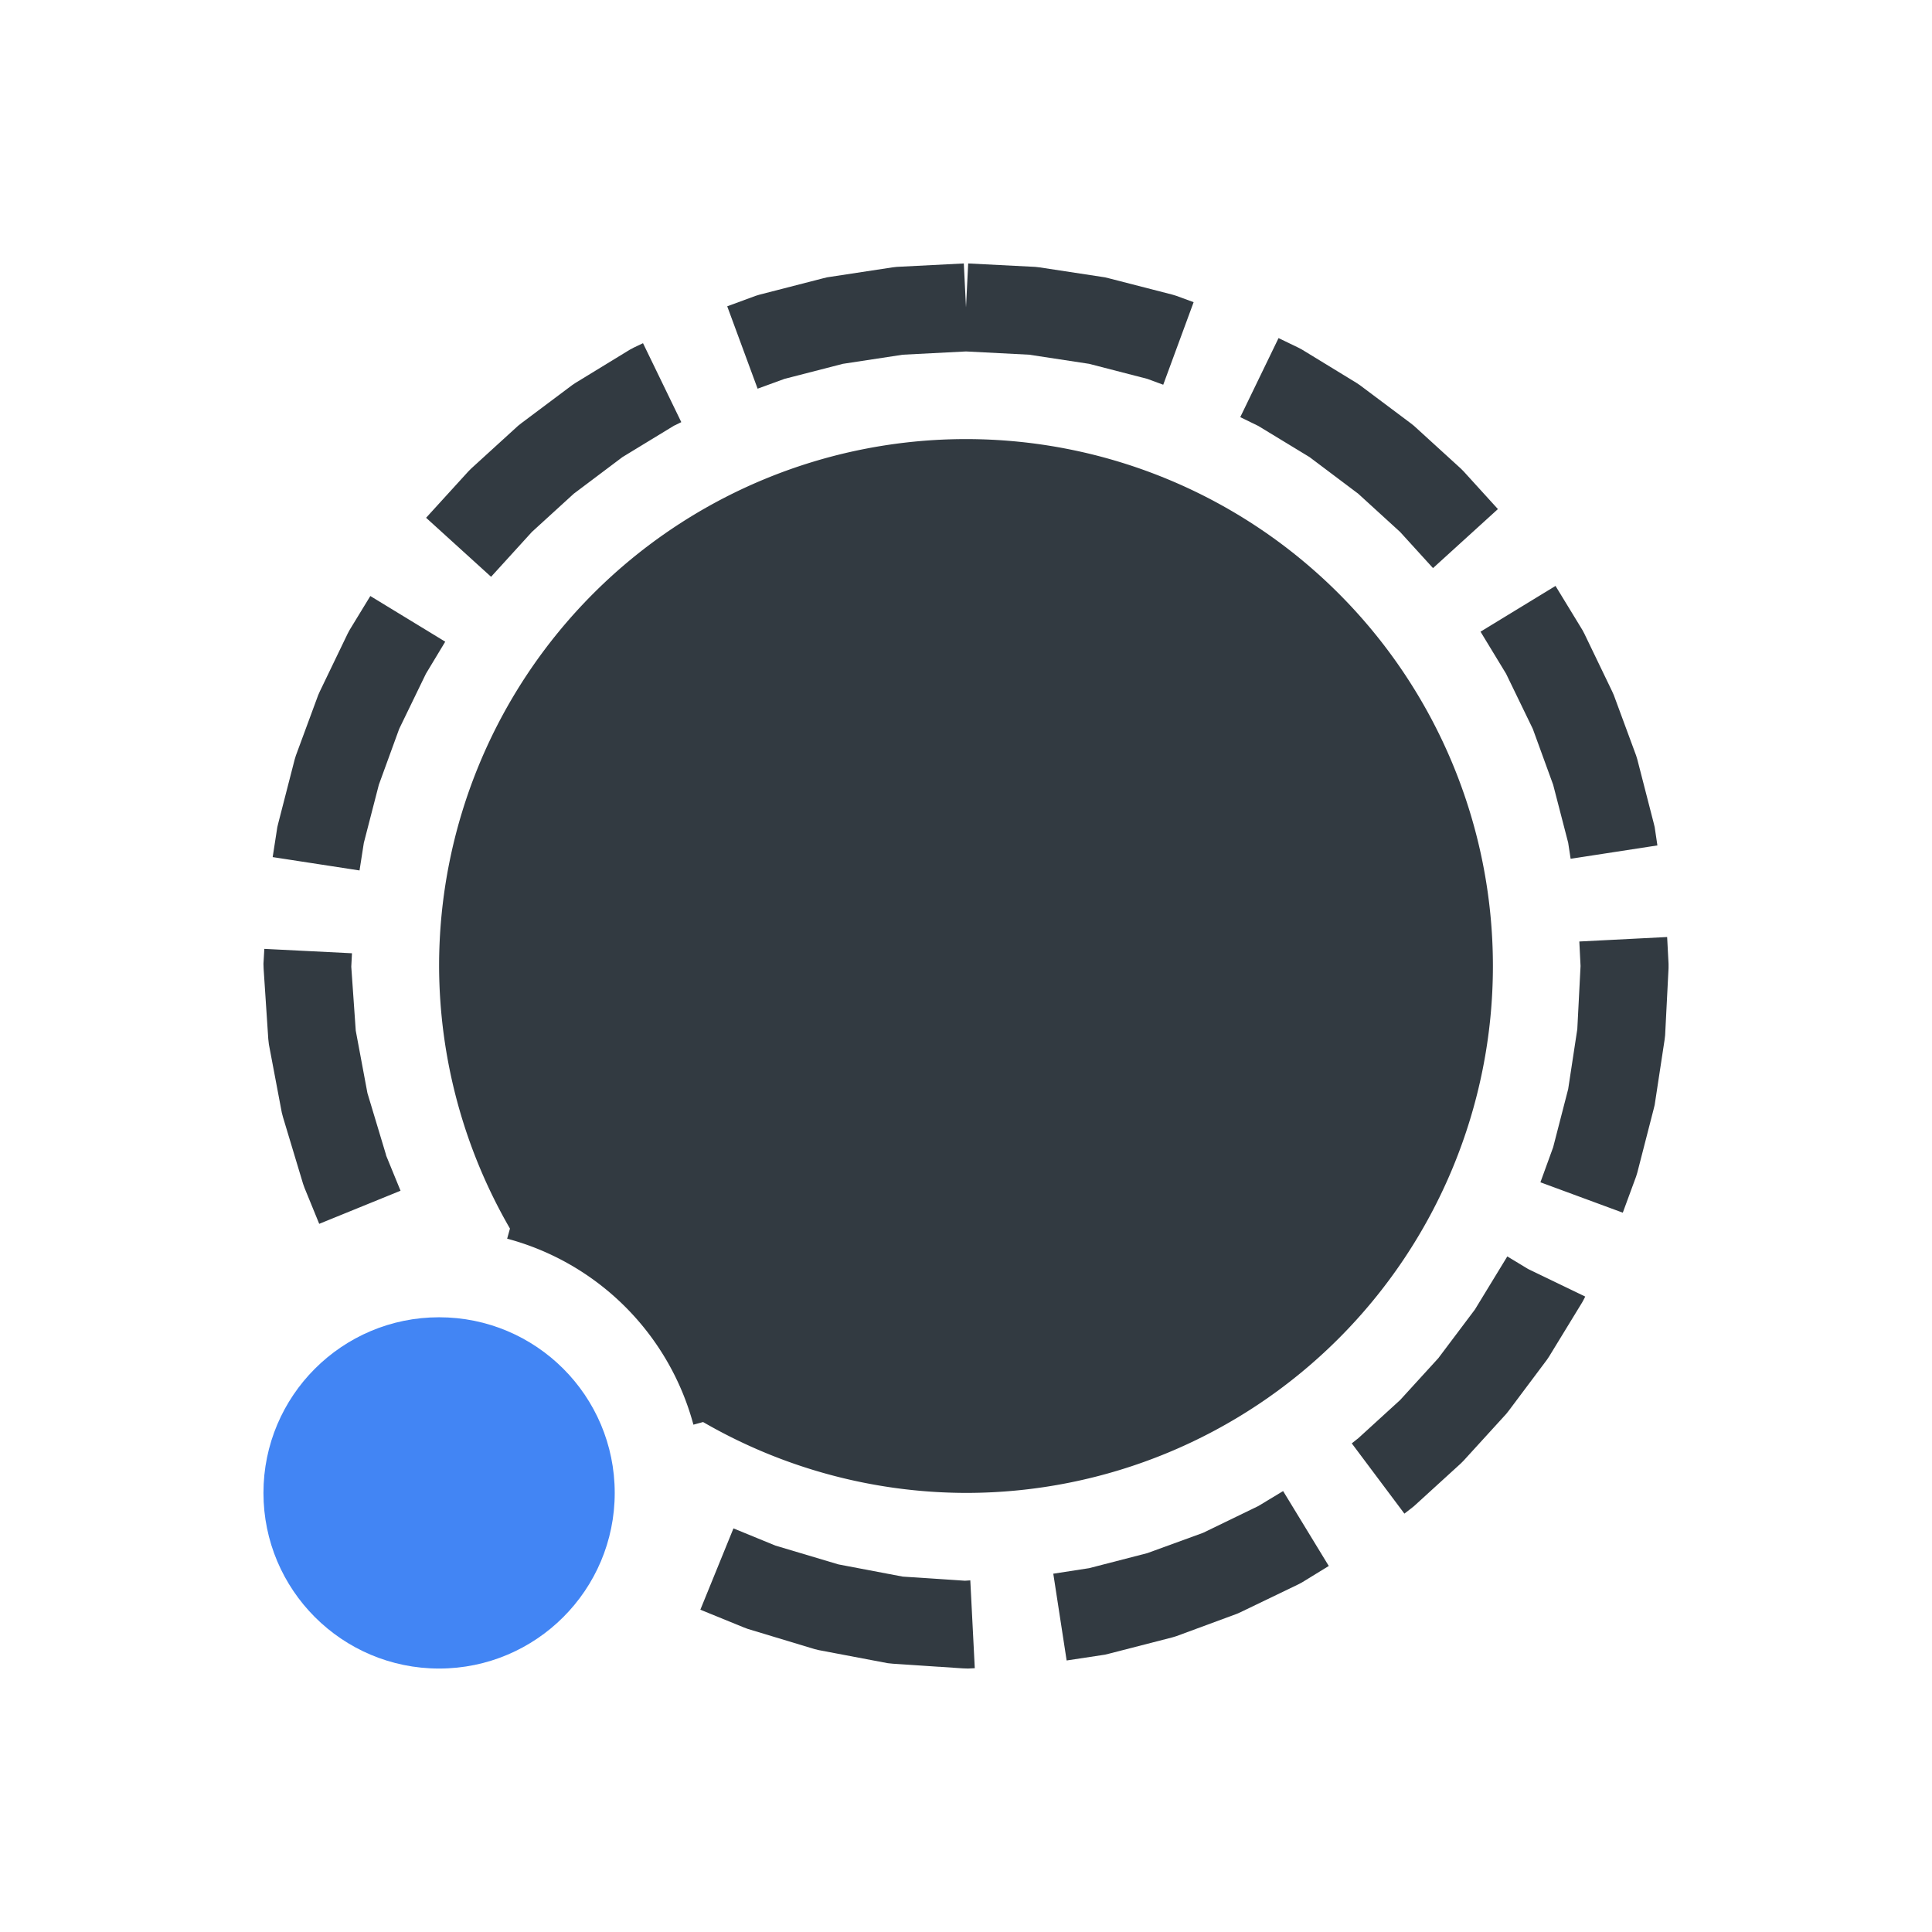 <svg xmlns="http://www.w3.org/2000/svg" width="22" height="22" version="1.1">
 <defs>
  <style id="current-color-scheme" type="text/css">
   .ColorScheme-Text { color:#323a41; } .ColorScheme-Highlight { color:#4285f4; } .ColorScheme-NeutralText { color:#ff9800; } .ColorScheme-PositiveText { color:#4caf50; } .ColorScheme-NegativeText { color:#f44336; }
  </style>
 </defs>
 <path style="fill:currentColor" class="ColorScheme-Text" d="M 10.975 3 L 10.211 3.039 L 10.16 3.045 L 9.418 3.158 L 9.369 3.17 L 8.65 3.355 L 8.604 3.369 L 8.281 3.488 L 8.627 4.426 L 8.934 4.314 L 9.598 4.143 L 10.281 4.039 L 11 4.002 L 11.719 4.039 L 12.402 4.143 L 13.064 4.314 L 13.246 4.381 L 13.592 3.441 L 13.396 3.369 L 13.35 3.355 L 12.631 3.17 L 12.582 3.158 L 11.84 3.045 L 11.789 3.039 L 11.025 3 L 11 3.5 L 10.975 3 z M 14.559 3.85 L 14.123 4.75 L 14.328 4.85 L 14.912 5.205 L 15.457 5.615 L 15.463 5.619 L 15.943 6.057 L 16.318 6.469 L 17.057 5.797 L 16.666 5.367 L 16.633 5.334 L 16.1 4.848 L 16.062 4.818 L 15.484 4.385 L 15.445 4.359 L 14.828 3.982 L 14.785 3.959 L 14.559 3.85 z M 7.322 3.908 L 7.215 3.959 L 7.172 3.982 L 6.555 4.359 L 6.516 4.385 L 5.938 4.818 L 5.9 4.848 L 5.367 5.334 L 5.334 5.367 L 4.852 5.896 L 5.592 6.568 L 6.057 6.057 L 6.537 5.619 L 6.543 5.615 L 7.088 5.205 L 7.674 4.848 L 7.758 4.807 L 7.322 3.908 z M 11 5 A 6 6 0 0 0 5 11 A 6 6 0 0 0 5.807 13.99 L 5.775 14.105 A 3 3 0 0 1 7.896 16.223 L 8.006 16.193 A 6 6 0 0 0 11 17 A 6 6 0 0 0 17 11 A 6 6 0 0 0 11 5 z M 17.713 6.672 L 16.859 7.193 L 17.15 7.672 L 17.453 8.297 L 17.457 8.307 L 17.686 8.936 L 17.857 9.596 L 17.885 9.779 L 18.873 9.627 L 18.842 9.418 L 18.83 9.369 L 18.645 8.65 L 18.631 8.604 L 18.377 7.916 L 18.357 7.871 L 18.041 7.215 L 18.018 7.172 L 17.713 6.672 z M 4.217 6.787 L 3.982 7.172 L 3.959 7.215 L 3.643 7.871 L 3.623 7.916 L 3.369 8.604 L 3.355 8.65 L 3.17 9.369 L 3.158 9.418 L 3.105 9.76 L 4.094 9.912 L 4.143 9.598 L 4.314 8.936 L 4.543 8.307 L 4.547 8.297 L 4.85 7.672 L 5.07 7.307 L 4.217 6.787 z M 18.984 10.67 L 17.984 10.721 L 17.998 11 L 17.961 11.719 L 17.857 12.402 L 17.686 13.064 L 17.541 13.463 L 18.479 13.809 L 18.631 13.396 L 18.645 13.35 L 18.83 12.631 L 18.842 12.582 L 18.955 11.84 L 18.961 11.789 L 19 11.025 L 19 10.975 L 18.984 10.67 z M 3.01 10.805 L 3 10.975 L 3.002 11.033 L 3.055 11.832 L 3.062 11.893 L 3.209 12.67 L 3.223 12.723 L 3.451 13.48 L 3.467 13.525 L 3.635 13.936 L 4.561 13.559 L 4.396 13.156 L 4.395 13.148 L 4.184 12.447 L 4.051 11.736 L 4 11.008 L 4.008 10.855 L 3.01 10.805 z M 17.164 14.307 L 17.15 14.33 L 16.795 14.912 L 16.385 15.457 L 16.381 15.463 L 15.943 15.943 L 15.463 16.381 L 15.457 16.385 L 15.393 16.436 L 15.992 17.236 L 16.062 17.182 L 16.1 17.152 L 16.633 16.666 L 16.666 16.633 L 17.152 16.1 L 17.182 16.062 L 17.615 15.484 L 17.641 15.445 L 18.018 14.828 L 18.041 14.785 L 18.051 14.764 L 17.402 14.451 L 17.164 14.307 z M 14.611 16.979 L 14.328 17.15 L 13.703 17.453 L 13.693 17.457 L 13.064 17.686 L 12.402 17.857 L 11.994 17.92 L 12.146 18.908 L 12.582 18.842 L 12.631 18.83 L 13.35 18.645 L 13.396 18.631 L 14.084 18.377 L 14.129 18.357 L 14.785 18.041 L 14.828 18.018 L 15.131 17.832 L 14.611 16.979 z M 8.352 17.404 L 7.975 18.33 L 8.473 18.533 L 8.516 18.549 L 9.277 18.779 L 9.328 18.791 L 10.109 18.939 L 10.168 18.945 L 10.965 18.998 L 11.023 19 L 11.1 18.996 L 11.049 17.996 L 10.988 18 L 10.279 17.953 L 9.547 17.814 L 8.83 17.6 L 8.352 17.404 z"/>
 <circle style="fill:currentColor" class="ColorScheme-Highlight" cx="5" cy="17" r="2"/>
</svg>
